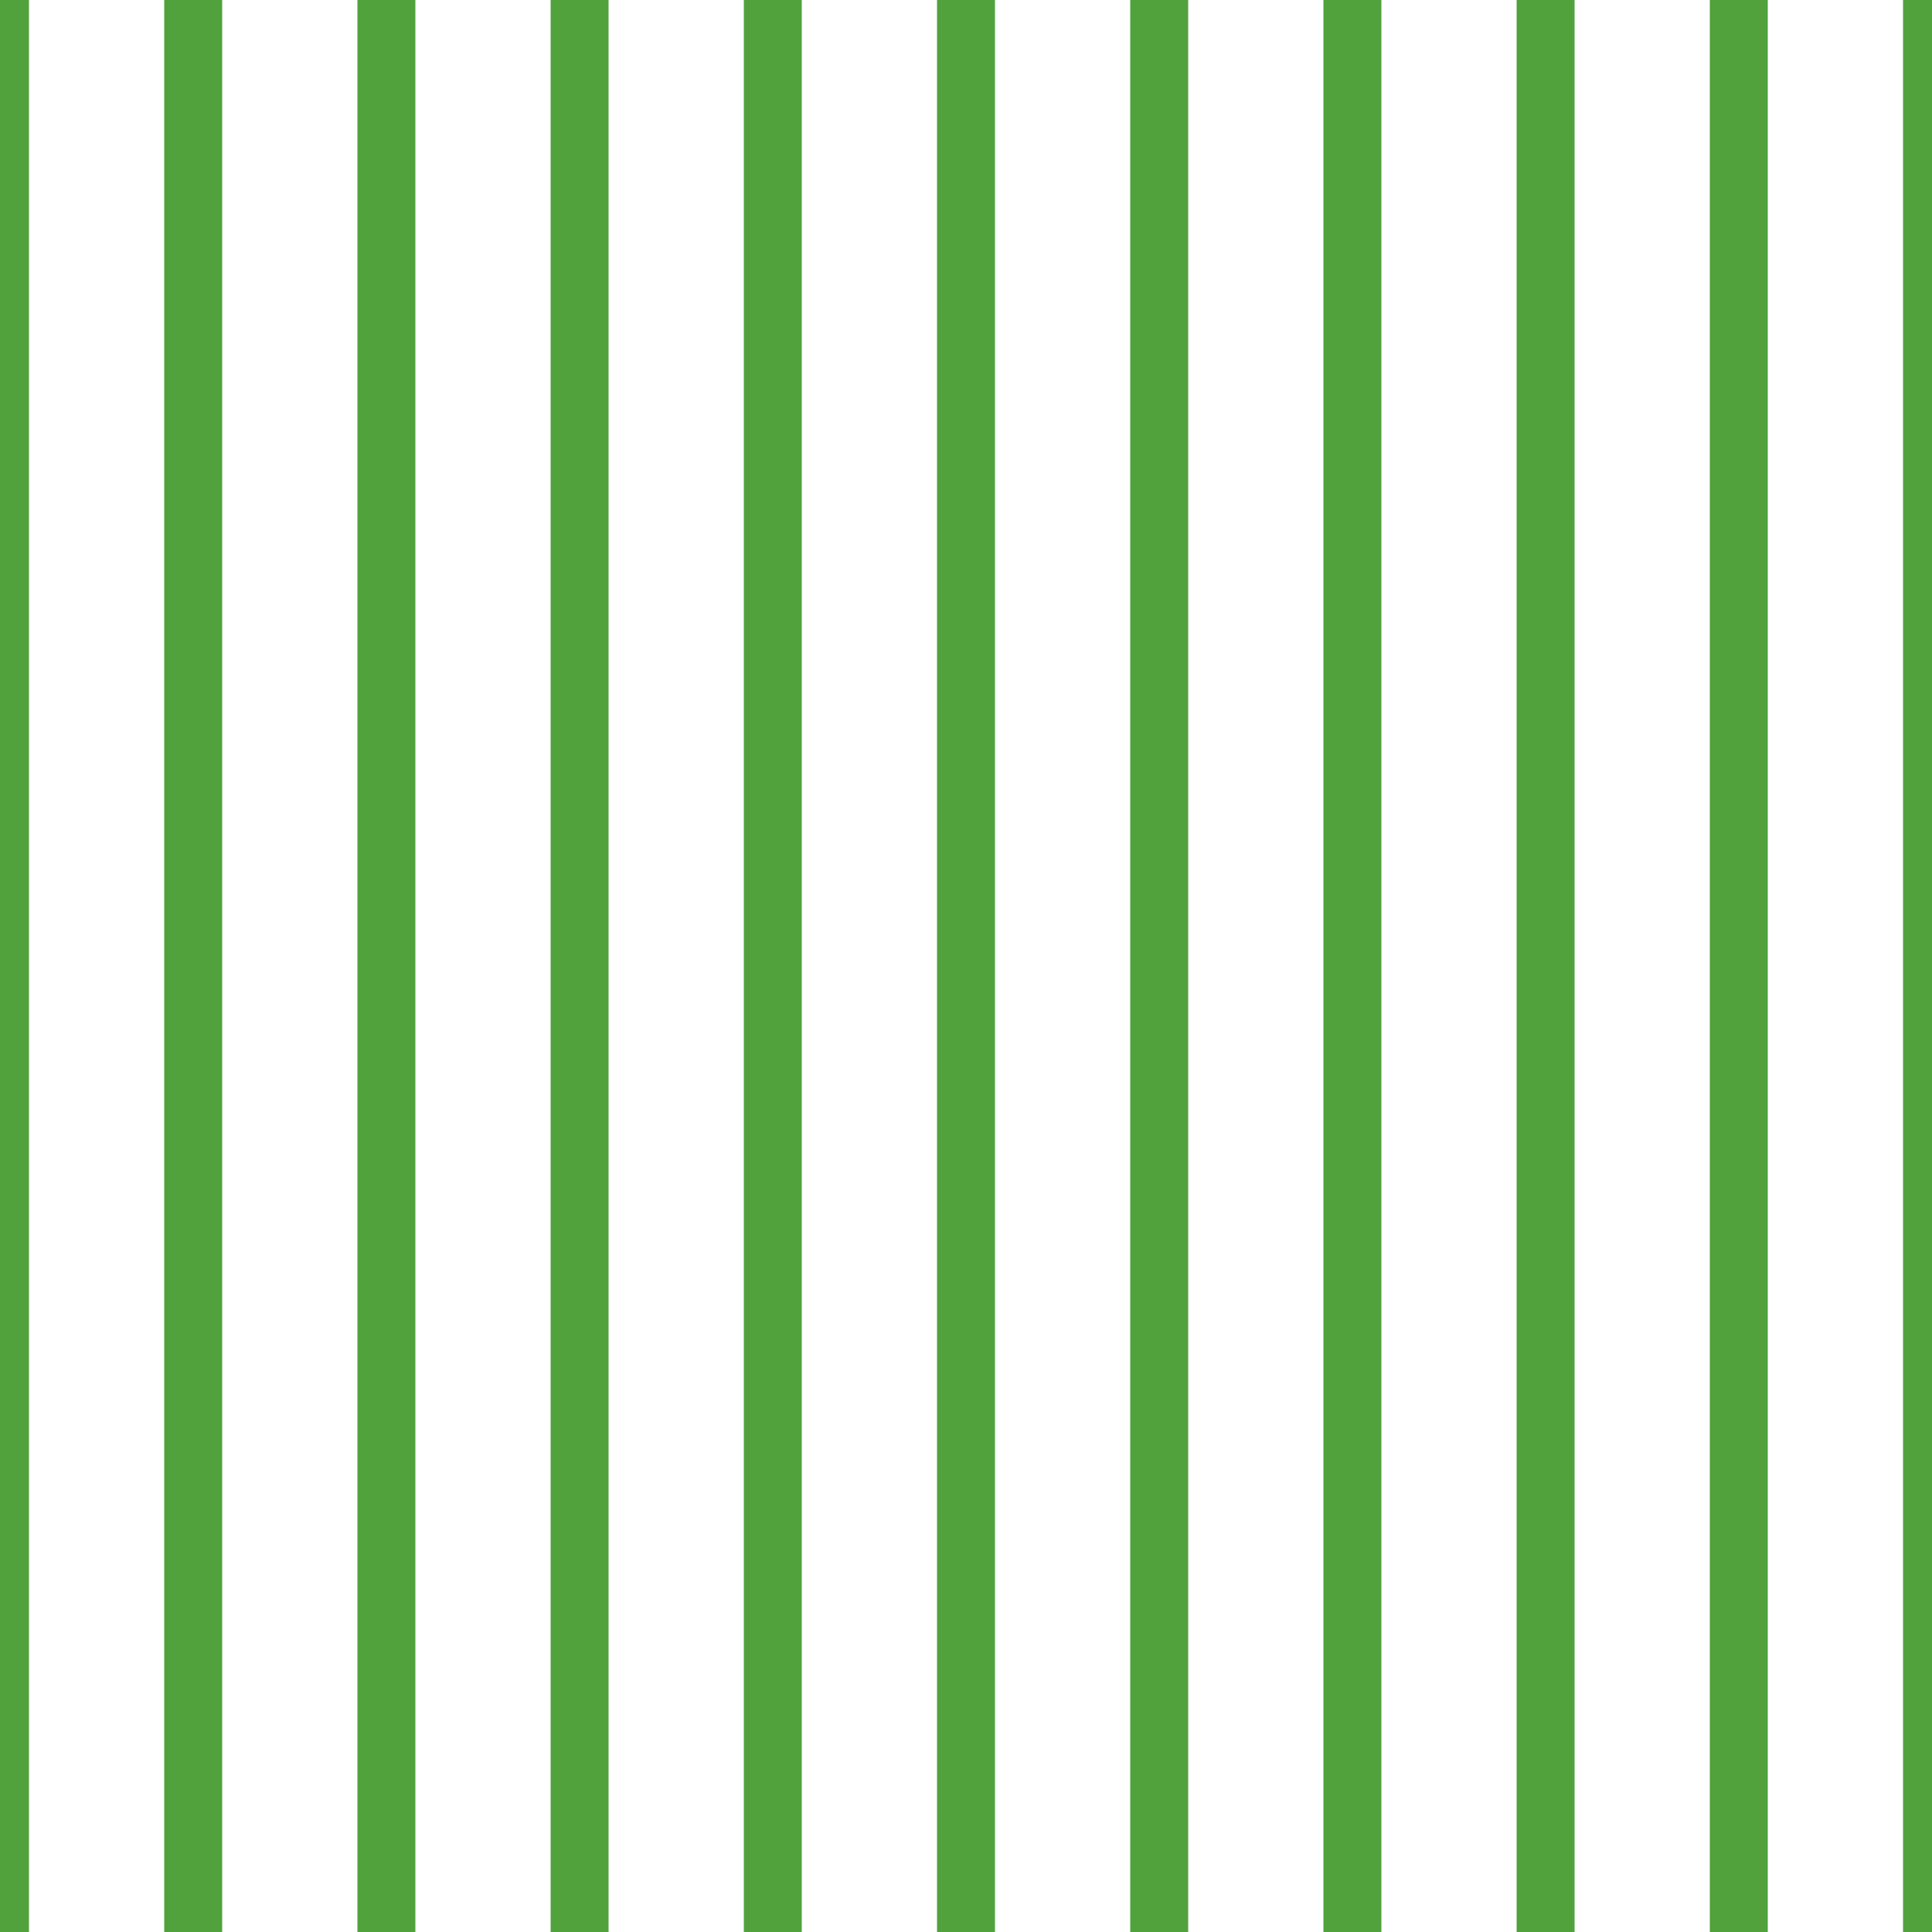 <?xml version='1.0' encoding='UTF-8'?>
<svg xmlns='http://www.w3.org/2000/svg' xmlns:xlink='http://www.w3.org/1999/xlink' style='isolation:isolate' viewBox='0 0 200 200' width='200' height='200'>
<line x1='0' y1='0' x2='0' y2='200' stroke-width='6' stroke='#51A13D' />
<line x1='20' y1='0' x2='20' y2='200' stroke-width='6' stroke='#51A13D' />
<line x1='40' y1='0' x2='40' y2='200' stroke-width='6' stroke='#51A13D' />
<line x1='60' y1='0' x2='60' y2='200' stroke-width='6' stroke='#51A13D' />
<line x1='80' y1='0' x2='80' y2='200' stroke-width='6' stroke='#51A13D' />
<line x1='100' y1='0' x2='100' y2='200' stroke-width='6' stroke='#51A13D' />
<line x1='120' y1='0' x2='120' y2='200' stroke-width='6' stroke='#51A13D' />
<line x1='140' y1='0' x2='140' y2='200' stroke-width='6' stroke='#51A13D' />
<line x1='160' y1='0' x2='160' y2='200' stroke-width='6' stroke='#51A13D' />
<line x1='180' y1='0' x2='180' y2='200' stroke-width='6' stroke='#51A13D' />
<line x1='200' y1='0' x2='200' y2='200' stroke-width='6' stroke='#51A13D' />
</svg>
